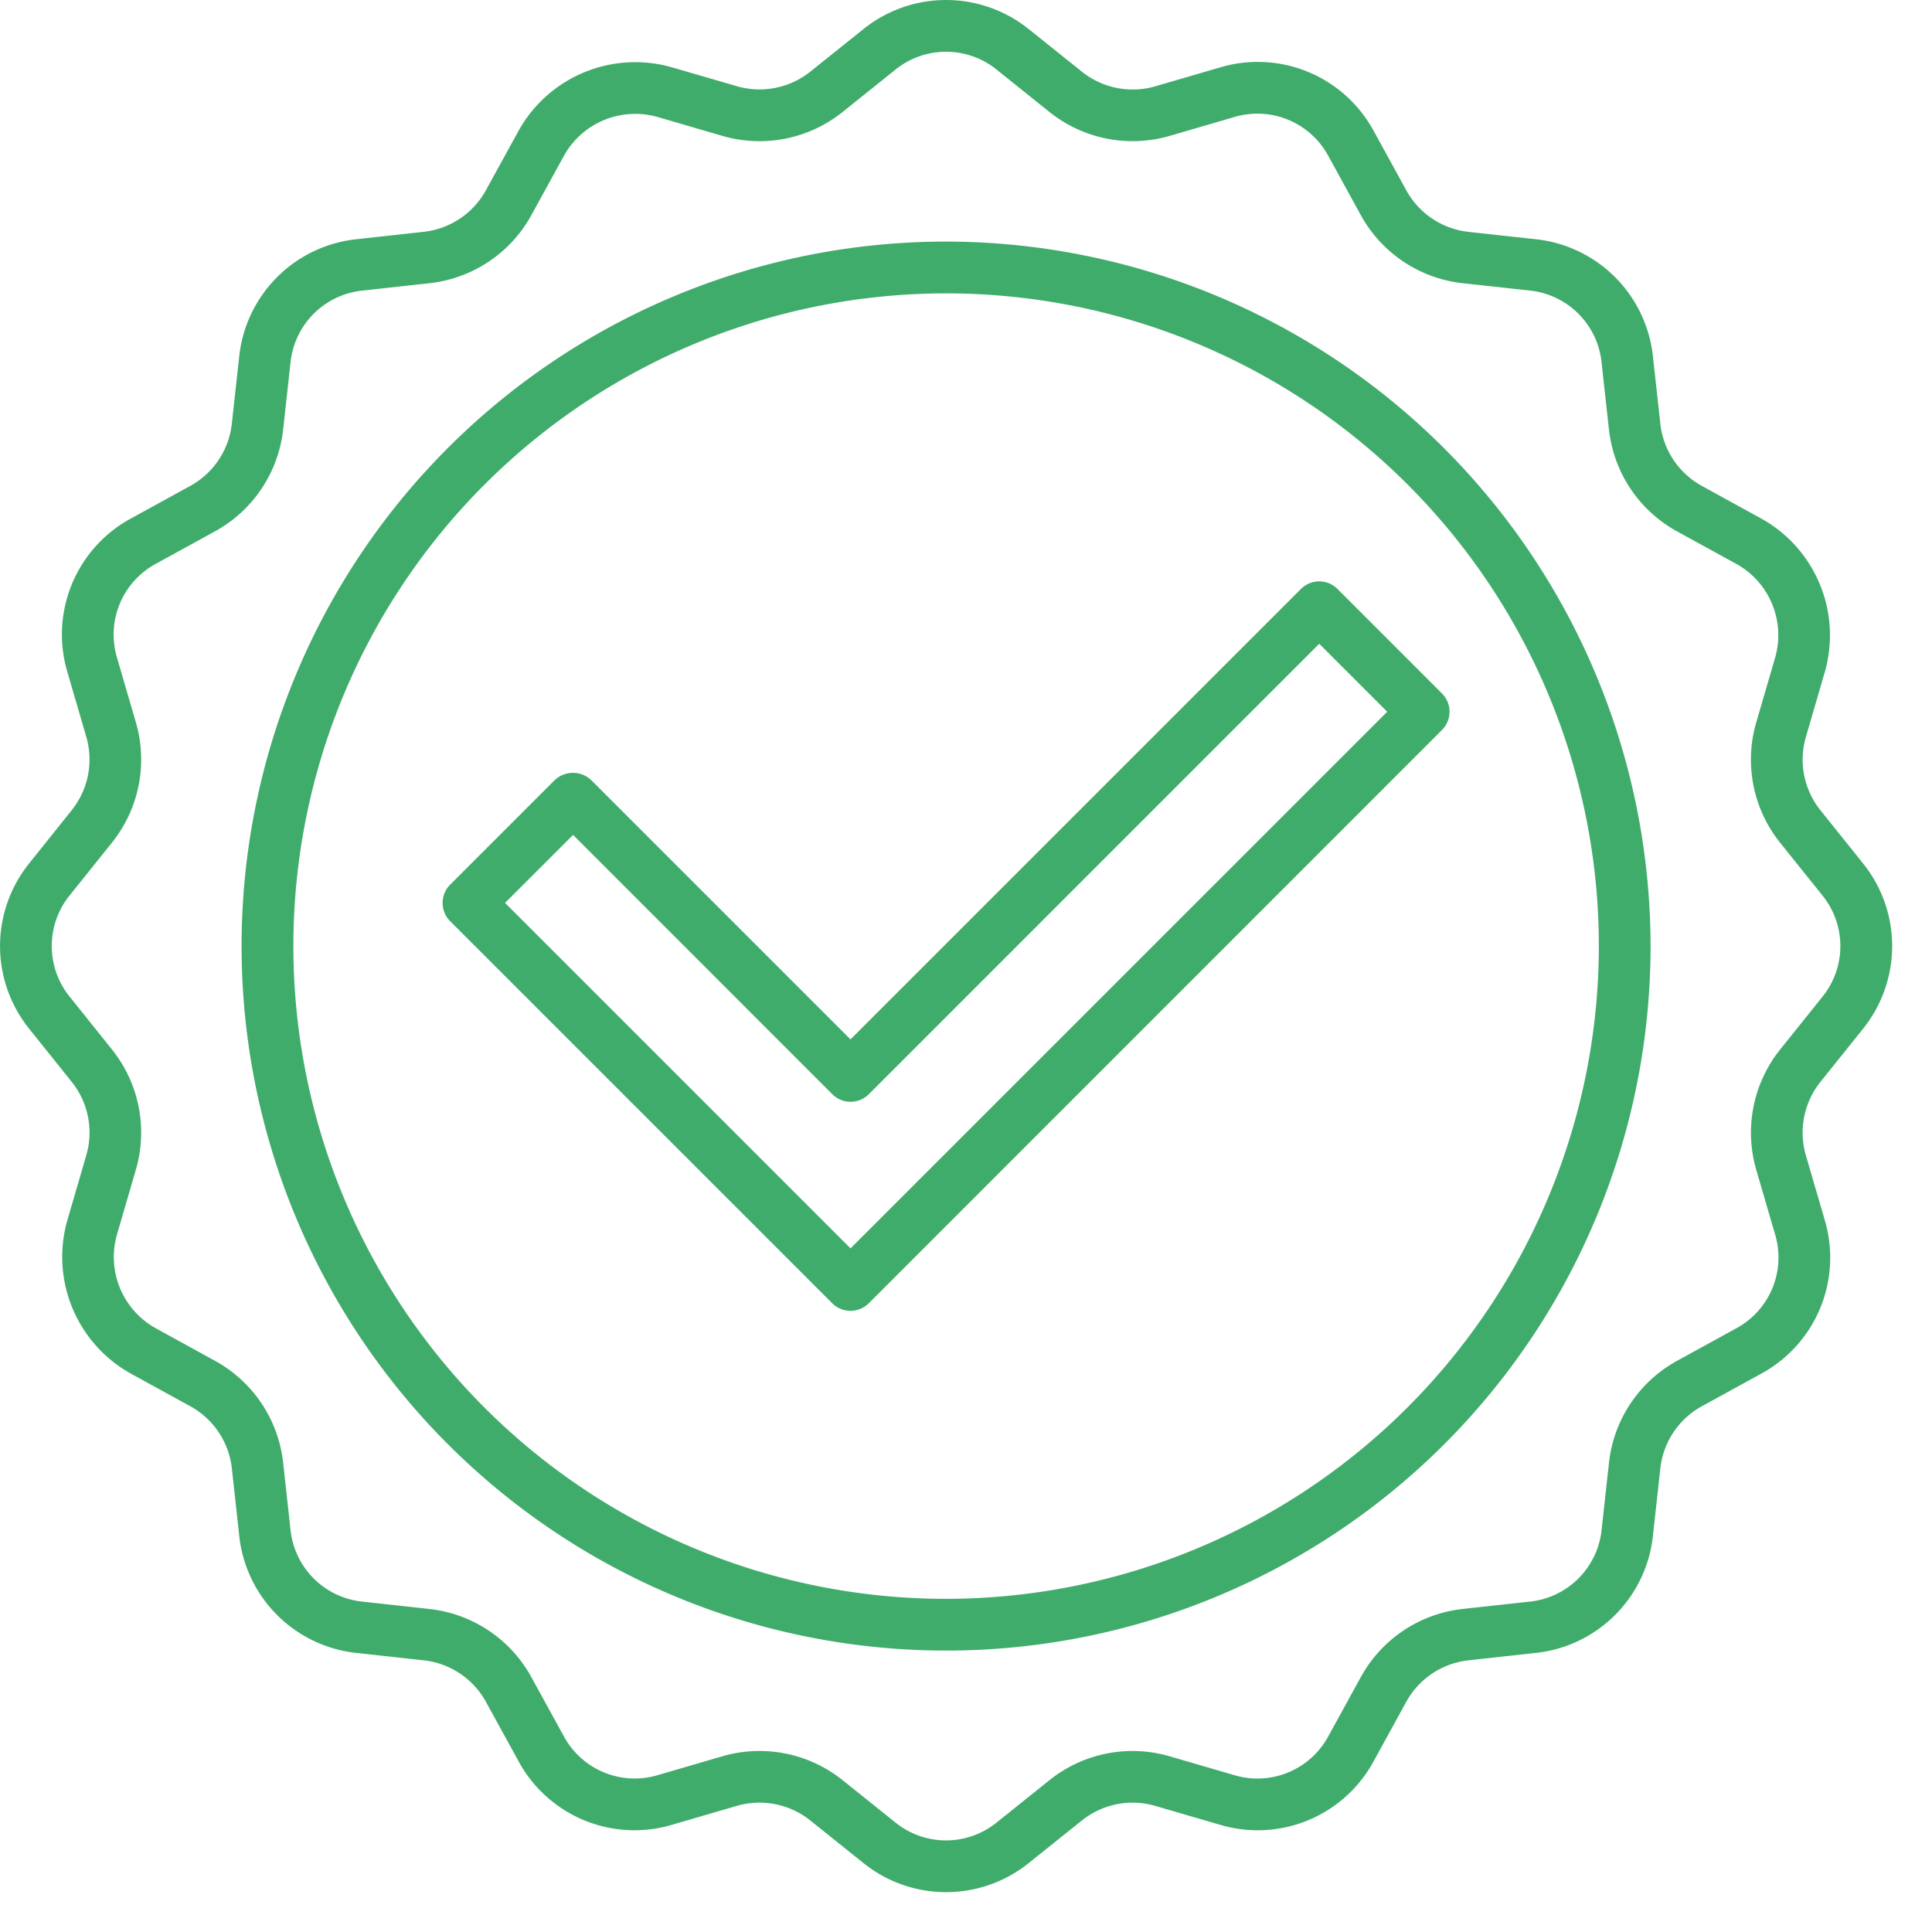 <svg width="48" height="48" fill="none" xmlns="http://www.w3.org/2000/svg"><path d="M32.776 14.444a.643.643 0 0 0-.454.188L21.13 25.823l-6.44-6.44a.66.66 0 0 0-.91 0l-2.596 2.596a.643.643 0 0 0 0 .908l9.492 9.492a.643.643 0 0 0 .909 0l14.24-14.242a.643.643 0 0 0 0-.909l-2.596-2.596a.643.643 0 0 0-.454-.188zM21.131 31.015l-8.583-8.583 1.69-1.689 6.44 6.442a.641.641 0 0 0 .908 0l11.19-11.191 1.689 1.689-13.334 13.332z" fill="#40AC6C"/><path d="M23.505 6.002a17.503 17.503 0 1 0 17.503 17.503A17.523 17.523 0 0 0 23.505 6.002zm0 33.721a16.217 16.217 0 1 1 16.218-16.218 16.236 16.236 0 0 1-16.218 16.218z" fill="#40AC6C"/><path d="M46.281 25.566a3.277 3.277 0 0 0 0-4.122l-1.053-1.314a2.012 2.012 0 0 1-.361-1.821l.47-1.613a3.317 3.317 0 0 0-1.581-3.814l-1.471-.808a2.013 2.013 0 0 1-1.034-1.542l-.184-1.673a3.277 3.277 0 0 0-2.916-2.916L36.48 5.76a2.011 2.011 0 0 1-1.542-1.034l-.808-1.471a3.277 3.277 0 0 0-3.815-1.581l-1.612.47a2.016 2.016 0 0 1-1.822-.362L25.566.729a3.278 3.278 0 0 0-4.122 0l-1.315 1.053a2.02 2.02 0 0 1-1.82.36l-1.613-.469a3.317 3.317 0 0 0-3.815 1.581l-.808 1.471a2.013 2.013 0 0 1-1.542 1.034l-1.672.184a3.277 3.277 0 0 0-2.916 2.915l-.184 1.673a2.012 2.012 0 0 1-1.033 1.542l-1.472.808a3.278 3.278 0 0 0-1.58 3.815l.47 1.612a2.016 2.016 0 0 1-.362 1.821L.73 21.444a3.277 3.277 0 0 0 0 4.122l1.053 1.314a2.013 2.013 0 0 1 .361 1.821l-.47 1.613a3.318 3.318 0 0 0 1.58 3.815l1.472.808a2.013 2.013 0 0 1 1.034 1.542l.183 1.672a3.277 3.277 0 0 0 2.916 2.916l1.673.184a2.013 2.013 0 0 1 1.542 1.033l.808 1.472a3.276 3.276 0 0 0 3.815 1.58l1.611-.47a2.02 2.02 0 0 1 1.822.362l1.314 1.053a3.277 3.277 0 0 0 4.122 0l1.315-1.053a2.015 2.015 0 0 1 1.82-.361l1.613.47a3.277 3.277 0 0 0 3.815-1.581l.808-1.472a2.013 2.013 0 0 1 1.542-1.033l1.672-.184a3.276 3.276 0 0 0 2.916-2.916l.184-1.672a2.012 2.012 0 0 1 1.033-1.542l1.472-.808a3.279 3.279 0 0 0 1.58-3.815l-.47-1.612a2.017 2.017 0 0 1 .362-1.822l1.054-1.314zm-2.056.512a3.303 3.303 0 0 0-.592 2.984l.47 1.612A2 2 0 0 1 43.14 33l-1.472.808a3.298 3.298 0 0 0-1.693 2.53l-.184 1.673a2.001 2.001 0 0 1-1.78 1.78l-1.672.183a3.3 3.3 0 0 0-2.53 1.693L33 43.14a2.001 2.001 0 0 1-2.327.965l-1.612-.47a3.3 3.3 0 0 0-2.984.59l-1.315 1.054a2 2 0 0 1-2.516 0l-1.314-1.053a3.302 3.302 0 0 0-2.985-.592l-1.61.47a2.003 2.003 0 0 1-2.328-.965l-.808-1.472a3.299 3.299 0 0 0-2.53-1.692l-1.673-.184a2.001 2.001 0 0 1-1.78-1.78l-.183-1.672a3.299 3.299 0 0 0-1.693-2.53L3.87 33a2.024 2.024 0 0 1-.964-2.327l.47-1.612a3.3 3.3 0 0 0-.592-2.984l-1.053-1.315a2 2 0 0 1 0-2.516l1.053-1.314a3.302 3.302 0 0 0 .592-2.985l-.47-1.611a2 2 0 0 1 .965-2.328l1.472-.808a3.298 3.298 0 0 0 1.692-2.53l.184-1.673A2.001 2.001 0 0 1 9 7.22l1.673-.184a3.3 3.3 0 0 0 2.53-1.693l.807-1.471a2.026 2.026 0 0 1 2.325-.966l1.612.47a3.3 3.3 0 0 0 2.984-.591l1.315-1.054a2 2 0 0 1 2.516 0l1.314 1.053a3.304 3.304 0 0 0 2.985.592l1.611-.47A2.003 2.003 0 0 1 33 3.871l.808 1.472a3.297 3.297 0 0 0 2.53 1.693l1.673.183A2.001 2.001 0 0 1 39.79 9l.184 1.673a3.3 3.3 0 0 0 1.693 2.53l1.471.807a2.023 2.023 0 0 1 .965 2.328l-.47 1.611a3.301 3.301 0 0 0 .591 2.985l1.054 1.314a2 2 0 0 1 0 2.516l-1.054 1.315z" fill="#40AC6C"/></svg>